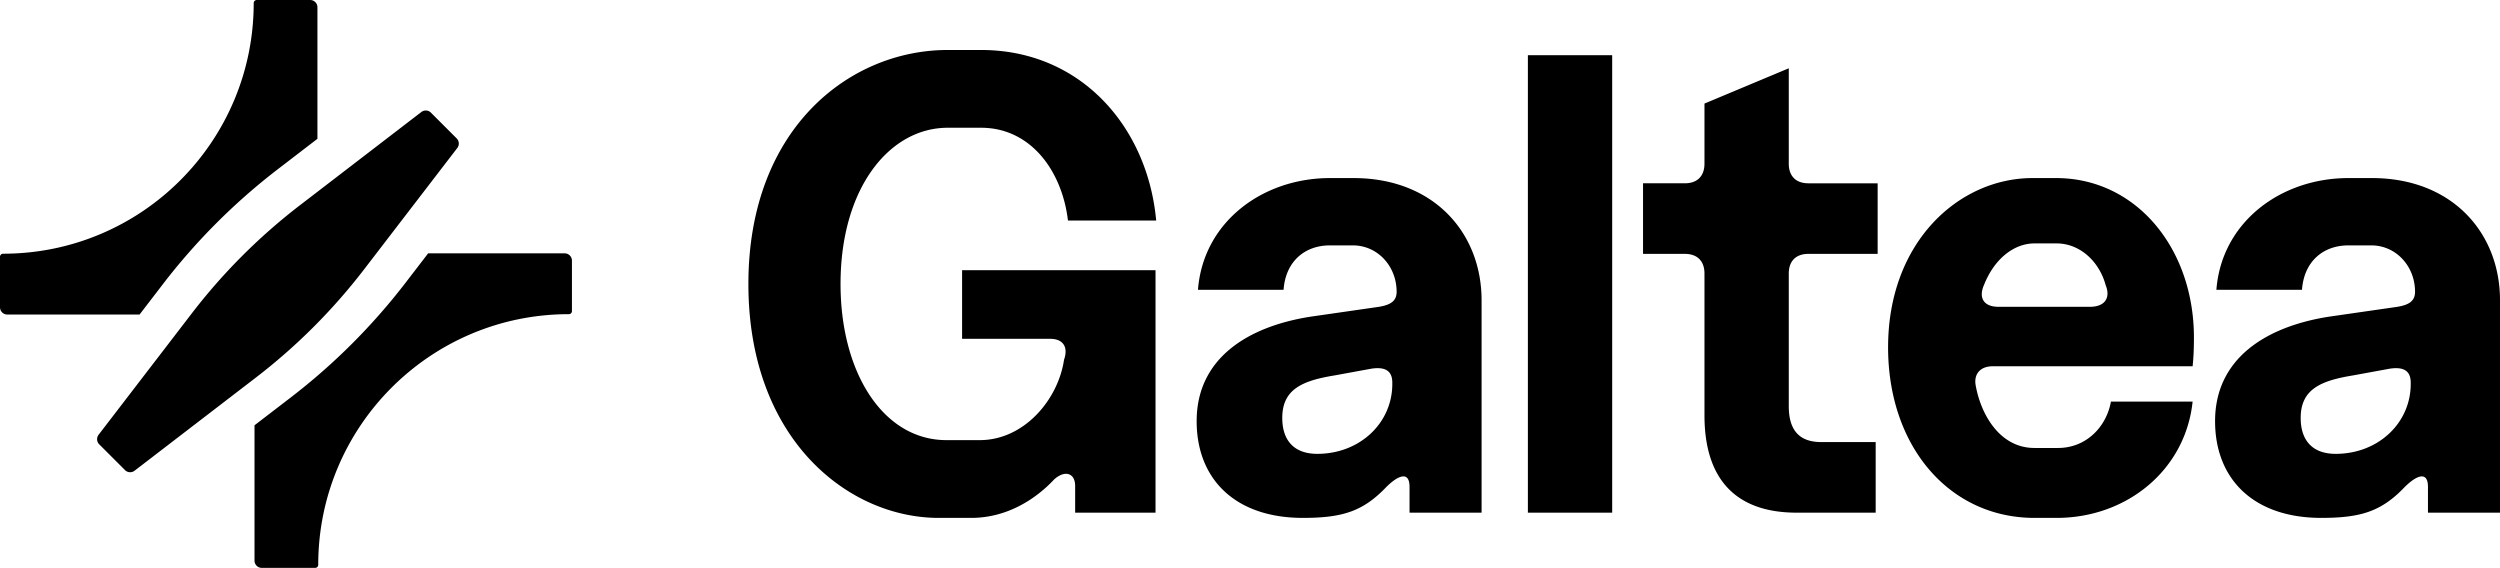 <svg xmlns="http://www.w3.org/2000/svg" fill="none" viewBox="296 228.68 1643.5 373.32"><path fill="#000" d="M667.221 395.232a4.775 4.775 0 0 1 4.773 4.772v33.199c0 1.109-.9 2.01-2.01 2.01-91.004 0-164.777 73.773-164.777 164.777 0 1.11-.901 2.009-2.01 2.01H468.09a4.774 4.774 0 0 1-4.774-4.773v-88.963l23.879-18.334a410.48 410.48 0 0 0 75.592-75.594l14.668-19.104h89.766ZM572.992 302.316a4.773 4.773 0 0 1 6.281.413l16.95 16.949a4.773 4.773 0 0 1 .41 6.281l-61.231 79.746a386.572 386.572 0 0 1-71.197 71.199l-79.748 61.231a4.773 4.773 0 0 1-6.281-.41l-16.949-16.95a4.772 4.772 0 0 1-.411-6.281l61.231-79.748a386.572 386.572 0 0 1 71.199-71.197l79.746-61.233ZM499.904 228.682a4.773 4.773 0 0 1 4.774 4.771v86.477l-25.996 19.959a410.438 410.438 0 0 0-75.592 75.592l-15.332 19.968h-86.985a4.774 4.774 0 0 1-4.773-4.773v-33.197c0-1.11.9-2.01 2.01-2.01 91.004 0 164.777-73.773 164.777-164.778a2.01 2.01 0 0 1 2.01-2.009h35.107ZM1605.97 469.471c-8.17 0-12.46 5.156-11.17 12.459 3.43 19.333 15.89 41.243 38.66 41.243h15.47c18.47 0 31.79-13.748 34.8-30.502h53.7c-4.73 45.109-43.39 76.47-89.36 76.47h-14.61c-55.85 0-96.23-46.827-96.23-112.128 0-69.597 46.83-111.27 94.94-111.27h15.47c52.84 0 90.65 46.398 90.65 104.826 0 9.451-.43 14.606-.86 18.902h-131.46Zm-5.59-53.701c-3.87 8.592-.43 14.607 9.45 14.607h60.15c9.45 0 13.75-5.585 10.31-14.177-4.3-15.896-17.19-27.496-32.22-27.496h-14.61c-13.32 0-26.2 9.881-33.08 27.066ZM1416.52 296.767l55.42-23.199v62.724c0 8.162 4.72 12.888 12.88 12.888h45.54v46.398h-45.54c-8.16 0-12.88 4.726-12.88 12.888v87.212c0 18.043 9.02 23.628 21.48 23.628h35.65v46.398h-51.98c-37.8 0-60.57-19.762-60.57-64.012v-93.226c0-8.162-4.73-12.888-12.89-12.888h-27.5V349.18h27.5c8.16 0 12.89-4.726 12.89-12.888v-39.525ZM1300.43 565.705V264.976h55.42v300.729h-55.42ZM1152.44 569.141c-44.25 0-69.76-25.347-69.76-63.582 0-41.243 33.51-62.294 75.18-68.738l44.68-6.444c7.74-1.289 11.6-3.867 11.6-9.881 0-16.755-12.46-30.503-28.78-30.503h-15.04c-16.75 0-29.21 10.741-30.5 29.214h-56.28c3.44-44.68 42.53-73.464 86.78-73.464h15.47c52.84 0 84.2 36.088 84.2 80.338v139.624h-47.36v-16.944c0-11.171-8.24-7.168-15.86.686-15.08 15.546-28.55 19.694-54.33 19.694Zm9.53-42.102c27.92 0 49.33-20.191 49.33-45.968v-.859c0-8.163-5.18-10.45-13.77-9.161l-24.2 4.435c-21.05 3.437-34.37 9.022-34.37 27.925 0 14.607 7.54 23.628 23.01 23.628ZM1821.95 569.141c-44.25 0-69.76-25.347-69.76-63.582 0-41.243 33.51-62.294 75.18-68.738l44.68-6.444c7.74-1.289 11.6-3.867 11.6-9.881 0-16.755-12.46-30.503-28.78-30.503h-15.04c-16.75 0-29.21 10.741-30.5 29.214h-56.28c3.44-44.68 42.53-73.464 86.78-73.464h15.47c52.84 0 84.2 36.088 84.2 80.338v139.624h-47.36v-16.944c0-11.171-8.24-7.168-15.86.686-15.07 15.546-28.55 19.694-54.33 19.694Zm9.53-42.102c27.92 0 49.33-20.191 49.33-45.968v-.859c0-8.163-5.18-10.45-13.77-9.161l-24.2 4.435c-21.05 3.437-34.37 9.022-34.37 27.925 0 14.607 7.54 23.628 23.01 23.628ZM913.011 569.142c-58.857 0-125.017-51.124-125.017-153.801 0-102.248 66.59-153.801 131.032-153.801h21.91c65.734 0 109.554 50.694 115.134 112.128h-57.996c-3.866-32.65-24.487-61.005-57.138-61.005h-21.91c-38.236 0-70.457 39.525-70.457 102.678 0 58.857 28.355 102.677 69.598 102.677h21.91c29.213 0 51.553-26.636 55.42-52.842 3.007-8.593-.86-13.748-9.022-13.748h-57.998v-45.109h127.163v159.386h-52.84v-17.614c0-8.163-6.444-10.74-13.747-4.296-11.6 12.458-30.503 25.347-54.561 25.347h-21.481Z"></path></svg>